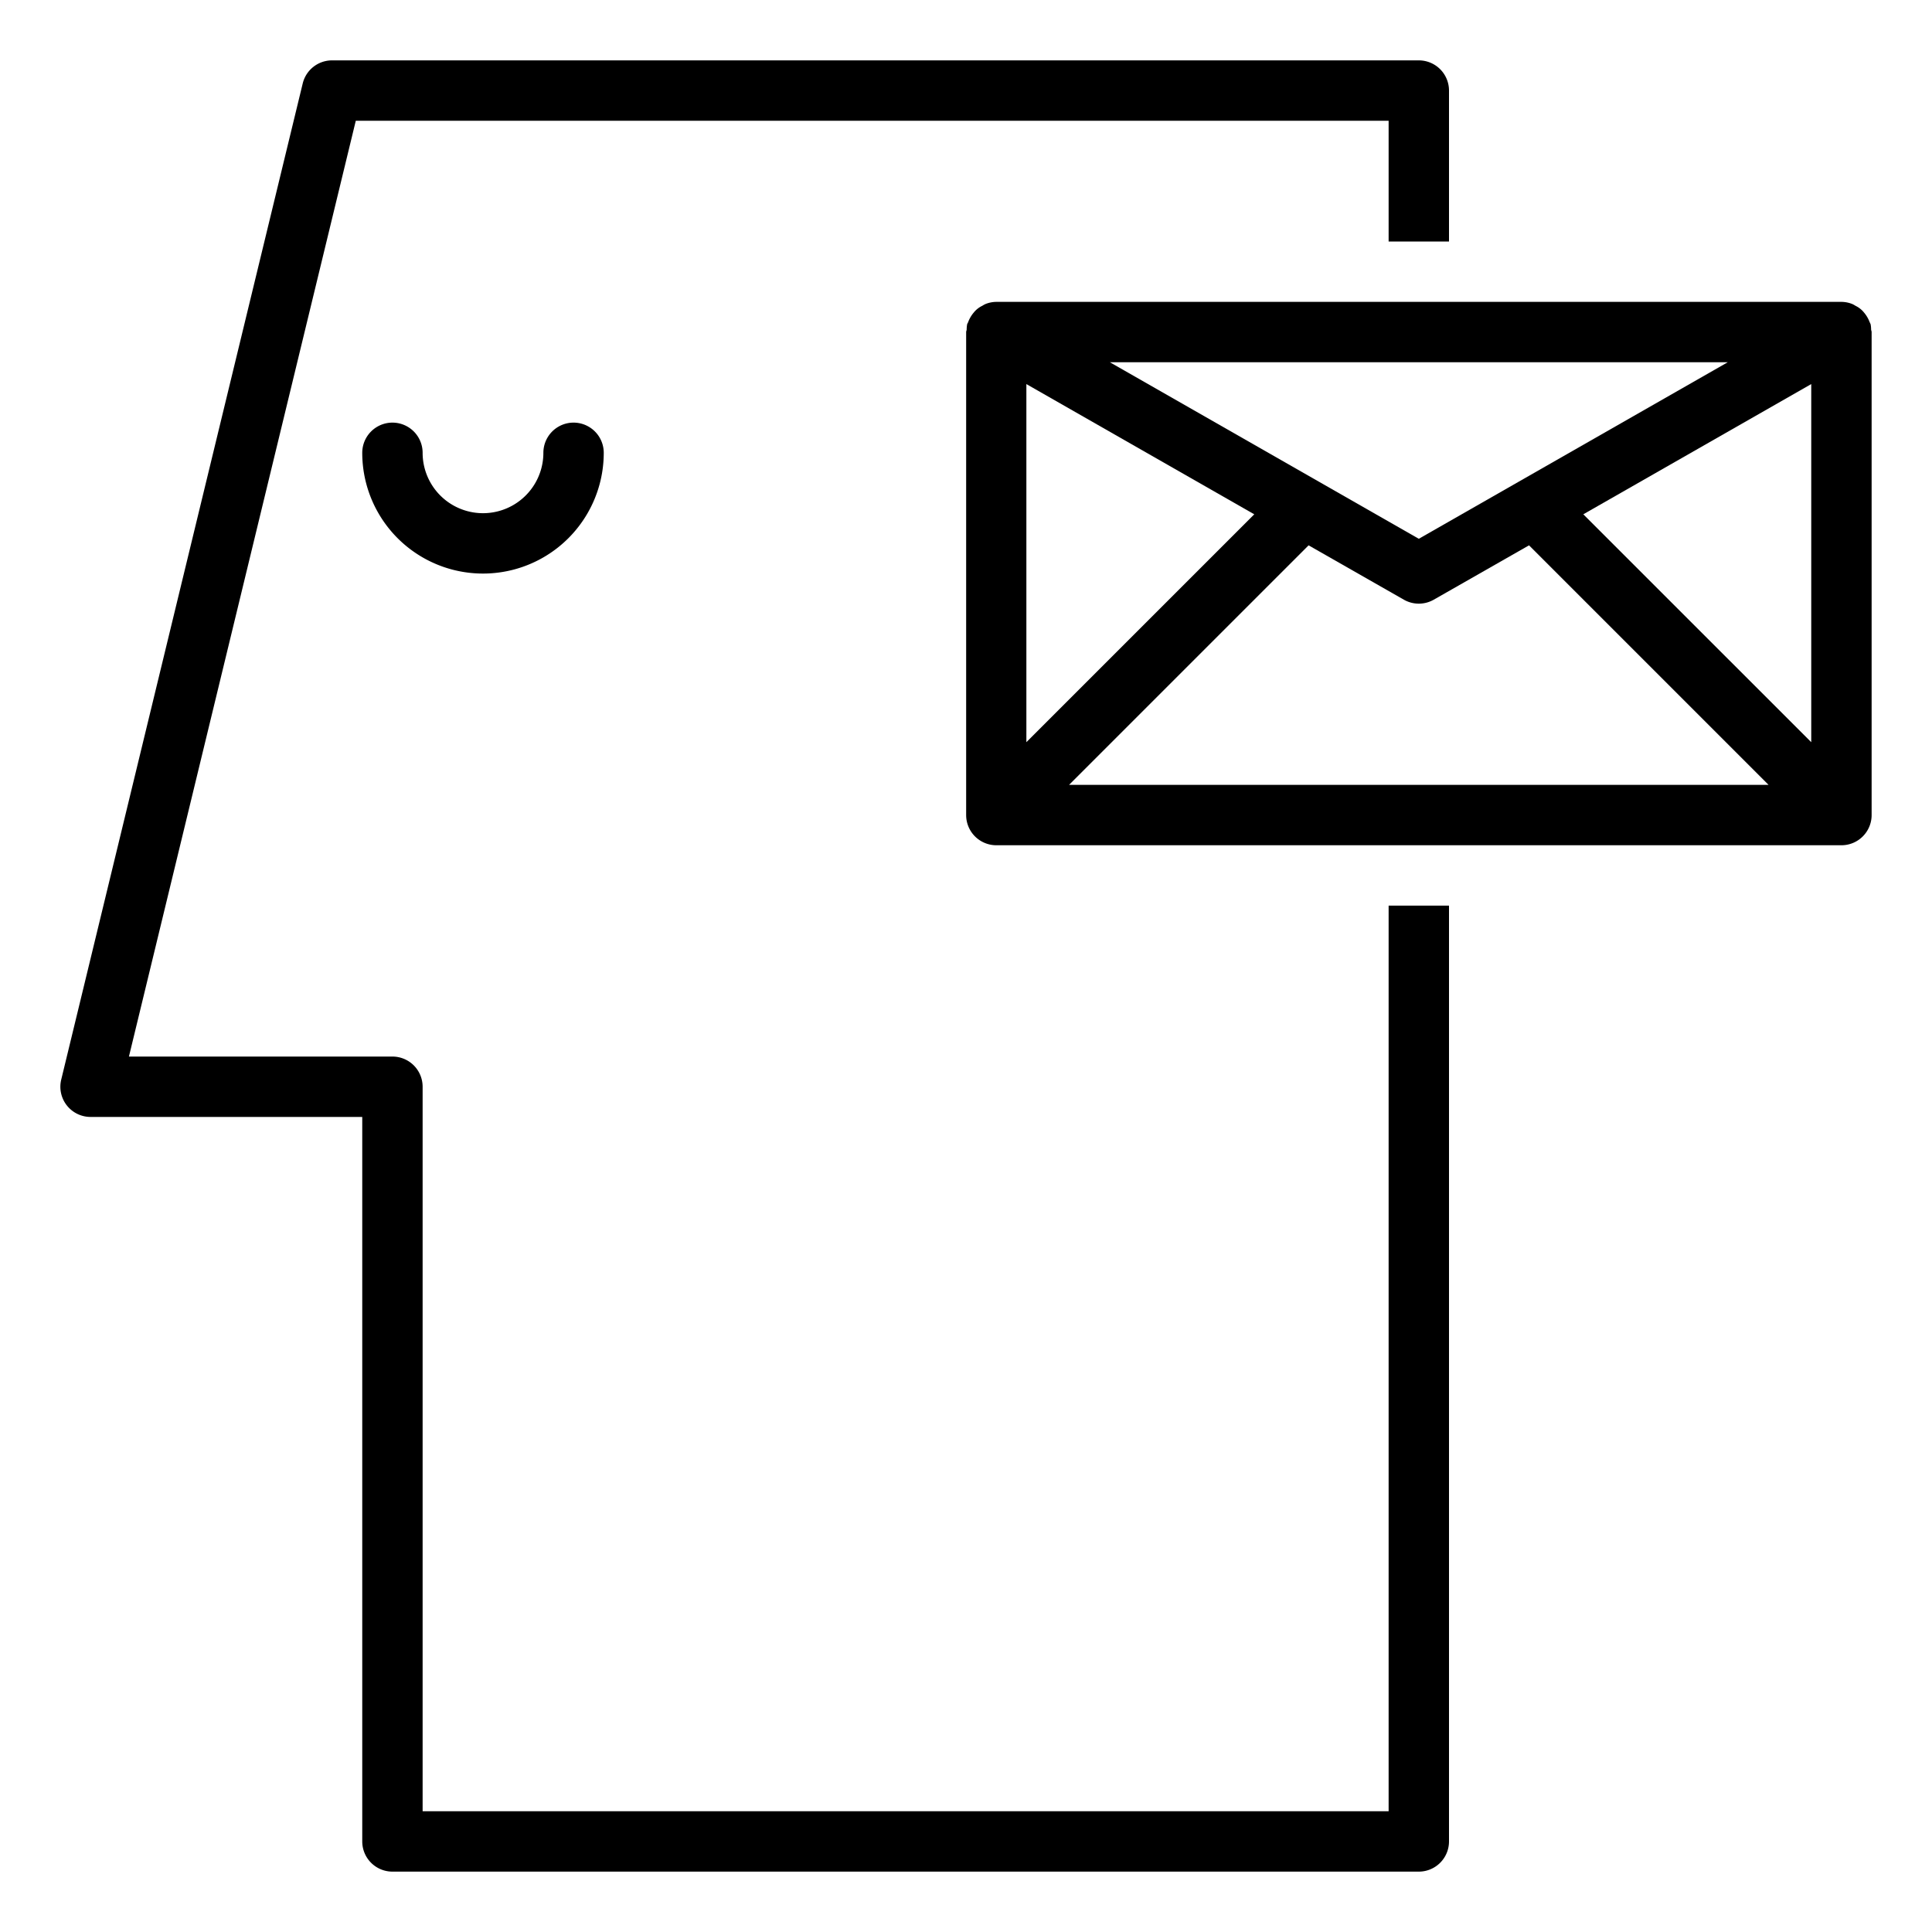 <svg xmlns="http://www.w3.org/2000/svg" viewBox="0 0 64 64" x="0px" y="0px"><title>Email-Business-Idea</title><g><path d="M46,60H14V36a1,1,0,0,0-1-1H4.271L11.786,4H46V8h2V3a1,1,0,0,0-1-1H11a1,1,0,0,0-.972.764l-8,33A1,1,0,0,0,3,37h9V61a1,1,0,0,0,1,1H47a1,1,0,0,0,1-1V30H46Z"></path><path d="M18,15a2,2,0,0,1-4,0,1,1,0,0,0-2,0,4,4,0,0,0,8,0,1,1,0,0,0-2,0Z"></path><path d="M61.983,10.915a1,1,0,0,0-.016-.172.7.7,0,0,0-.034-.074.934.934,0,0,0-.056-.125,1.038,1.038,0,0,0-.126-.187.813.813,0,0,0-.287-.228.812.812,0,0,0-.1-.056A.983.983,0,0,0,61,10H33a.983.983,0,0,0-.359.073.883.883,0,0,0-.1.056.813.813,0,0,0-.287.228,1.038,1.038,0,0,0-.126.187.934.934,0,0,0-.056.125c-.009.026-.027.047-.034.074a1.01,1.01,0,0,0-.016.172c0,.03-.017.055-.017.085V27a1,1,0,0,0,1,1H61a1,1,0,0,0,1-1V11C62,10.97,61.985,10.945,61.983,10.915ZM34,12.723l7.549,4.314L34,24.586Zm9.349,5.342,3.155,1.8a1,1,0,0,0,.992,0l3.155-1.8L58.586,26H35.414Zm9.1-1.028L60,12.723V24.586ZM57.234,12,47,17.848,36.766,12Z"></path></g></svg>